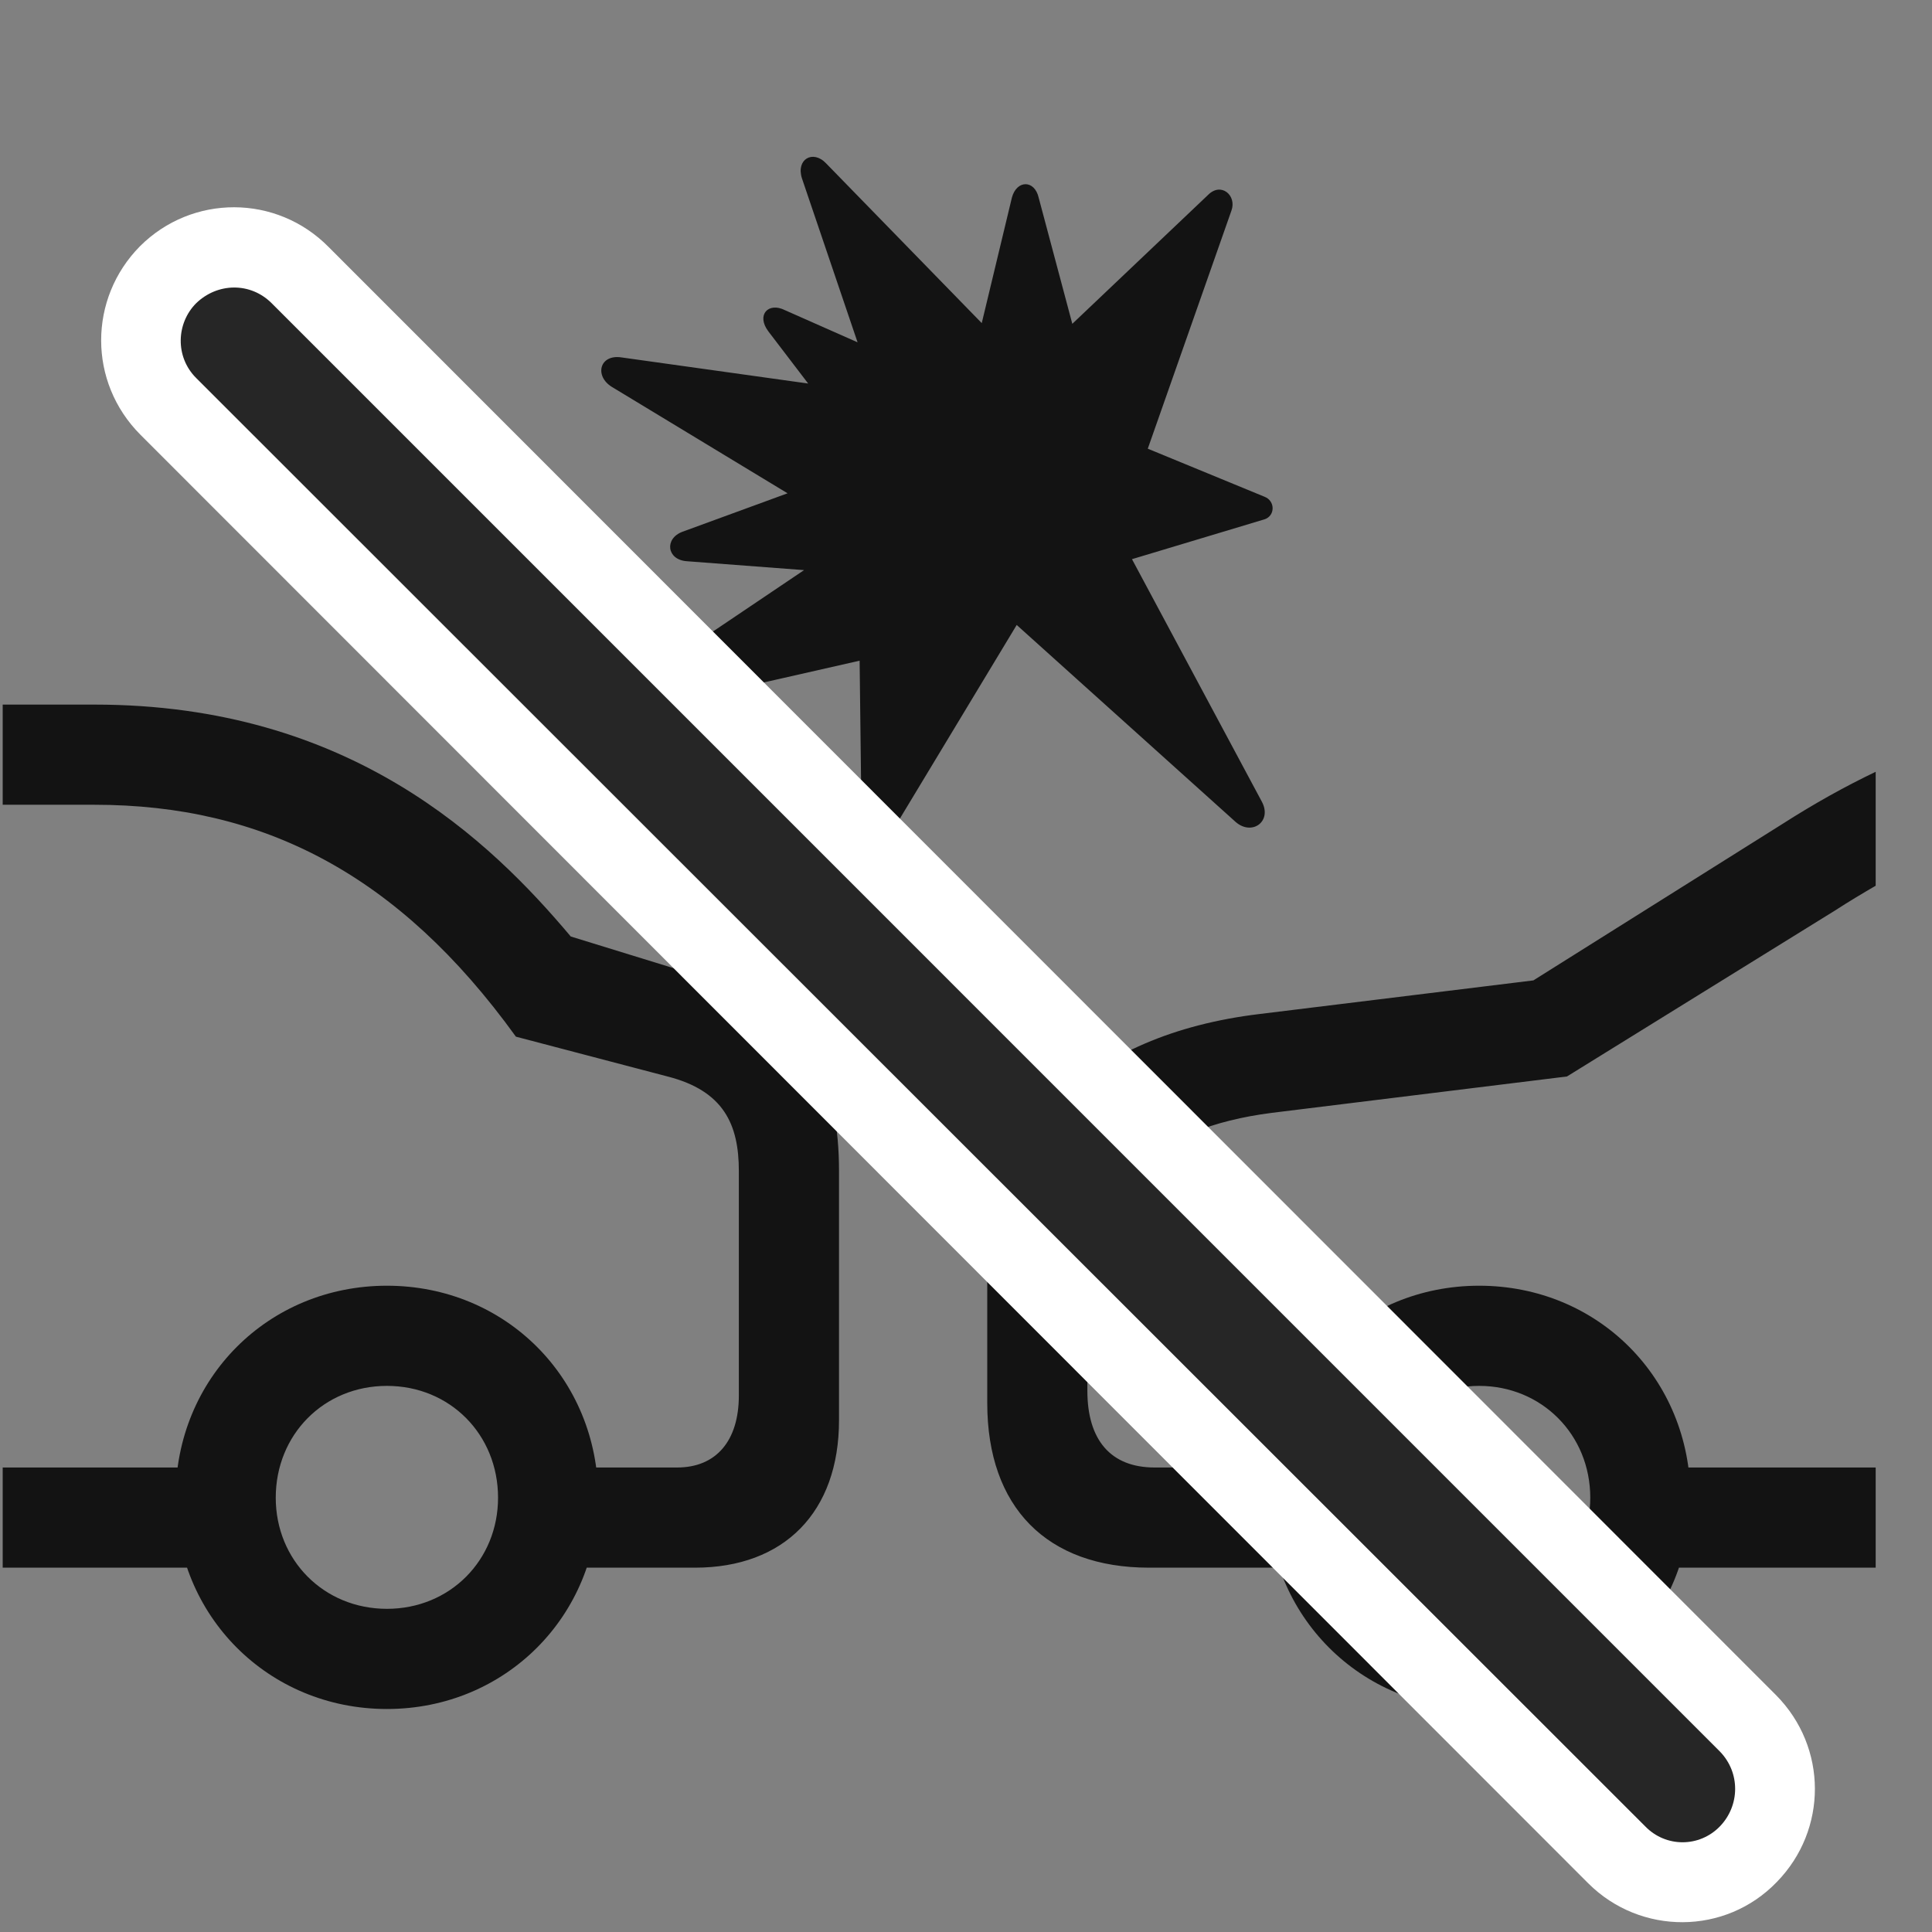 <svg width="33" height="33" viewBox="0 0 33 33" fill="none" xmlns="http://www.w3.org/2000/svg">
<rect x="0" y="0" width="33" height="33" fill="#808080" stroke="none"/>
<g clip-path="url(#clip0_2207_16940)">
<path d="M32.038 15.129V13.183C31.523 13.429 30.995 13.722 30.445 14.074L26.191 16.746L21.515 17.32C18.585 17.672 16.863 19.359 16.863 21.867V23.965C16.863 25.746 17.882 26.777 19.628 26.777H22.851V25.066H19.722C18.972 25.066 18.573 24.597 18.573 23.754V21.867C18.573 20.297 19.698 19.265 21.726 19.008L26.765 18.387L31.347 15.55C31.581 15.398 31.816 15.258 32.038 15.129ZM32.038 26.777V25.066H27.784V26.777H32.038ZM25.265 29.191C27.292 29.191 28.874 27.597 28.874 25.582C28.874 23.543 27.292 21.961 25.265 21.961C23.238 21.961 21.655 23.543 21.655 25.582C21.655 27.597 23.238 29.191 25.265 29.191ZM25.265 27.48C24.187 27.48 23.366 26.648 23.366 25.582C23.366 24.504 24.187 23.672 25.265 23.672C26.331 23.672 27.163 24.504 27.163 25.582C27.163 26.648 26.331 27.48 25.265 27.48ZM6.609 29.191C8.636 29.191 10.218 27.597 10.218 25.582C10.218 23.543 8.636 21.961 6.609 21.961C4.581 21.961 2.999 23.543 2.999 25.582C2.999 27.597 4.581 29.191 6.609 29.191ZM6.609 27.48C5.531 27.48 4.71 26.648 4.71 25.582C4.71 24.504 5.531 23.672 6.609 23.672C7.687 23.672 8.507 24.504 8.507 25.582C8.507 26.648 7.687 27.48 6.609 27.48ZM0.046 12.035V13.746H1.616C4.488 13.746 6.808 14.929 8.812 17.707L11.402 18.387C12.363 18.633 12.62 19.207 12.62 20.004V23.836C12.62 24.609 12.234 25.066 11.566 25.066H8.952V26.777H11.87C13.394 26.777 14.331 25.828 14.331 24.258V20.004C14.331 18.539 13.886 17.285 11.917 16.664L9.749 15.996C8.378 14.367 5.988 12.035 1.616 12.035H0.046ZM0.046 25.066V26.777H4.113V25.066H0.046ZM17.284 3.375L16.769 5.519L14.109 2.789C13.886 2.554 13.593 2.719 13.698 3.047L14.648 5.847L13.405 5.297C13.124 5.156 12.913 5.379 13.124 5.66L13.804 6.551L10.616 6.105C10.241 6.047 10.148 6.422 10.452 6.609L13.452 8.426L11.659 9.082C11.343 9.199 11.39 9.562 11.73 9.586L13.734 9.738L11.003 11.578C10.734 11.754 10.851 12.164 11.226 12.07L14.683 11.285L14.718 14.215C14.718 14.519 15.023 14.554 15.152 14.344L17.366 10.675L21.105 14.039C21.386 14.285 21.738 14.027 21.55 13.687L19.335 9.551L21.597 8.871C21.784 8.812 21.784 8.554 21.597 8.484L19.605 7.664L21.034 3.597C21.128 3.34 20.859 3.105 20.636 3.328L18.316 5.531L17.741 3.375C17.671 3.07 17.366 3.07 17.284 3.375Z" fill="black" fill-opacity="0.85"/>
<path d="M27.128 32.168C28.019 33.058 29.472 33.058 30.351 32.144C31.218 31.254 31.218 29.847 30.339 28.957L5.613 4.219C4.722 3.316 3.281 3.316 2.39 4.207C1.511 5.097 1.499 6.527 2.402 7.429L27.128 32.168Z" fill="white"/>
<path d="M28.101 31.195C28.452 31.558 29.027 31.558 29.378 31.195C29.718 30.843 29.73 30.281 29.378 29.918L4.64 5.179C4.277 4.816 3.714 4.828 3.351 5.179C3.011 5.519 2.987 6.094 3.351 6.457L28.101 31.195Z" fill="black" fill-opacity="0.85"/>
</g>
<defs>
<clipPath id="clip0_2207_16940">
<rect width="31.992" height="32.795" fill="white" transform="translate(0.046 0.038)"/>
</clipPath>
</defs>
</svg>

